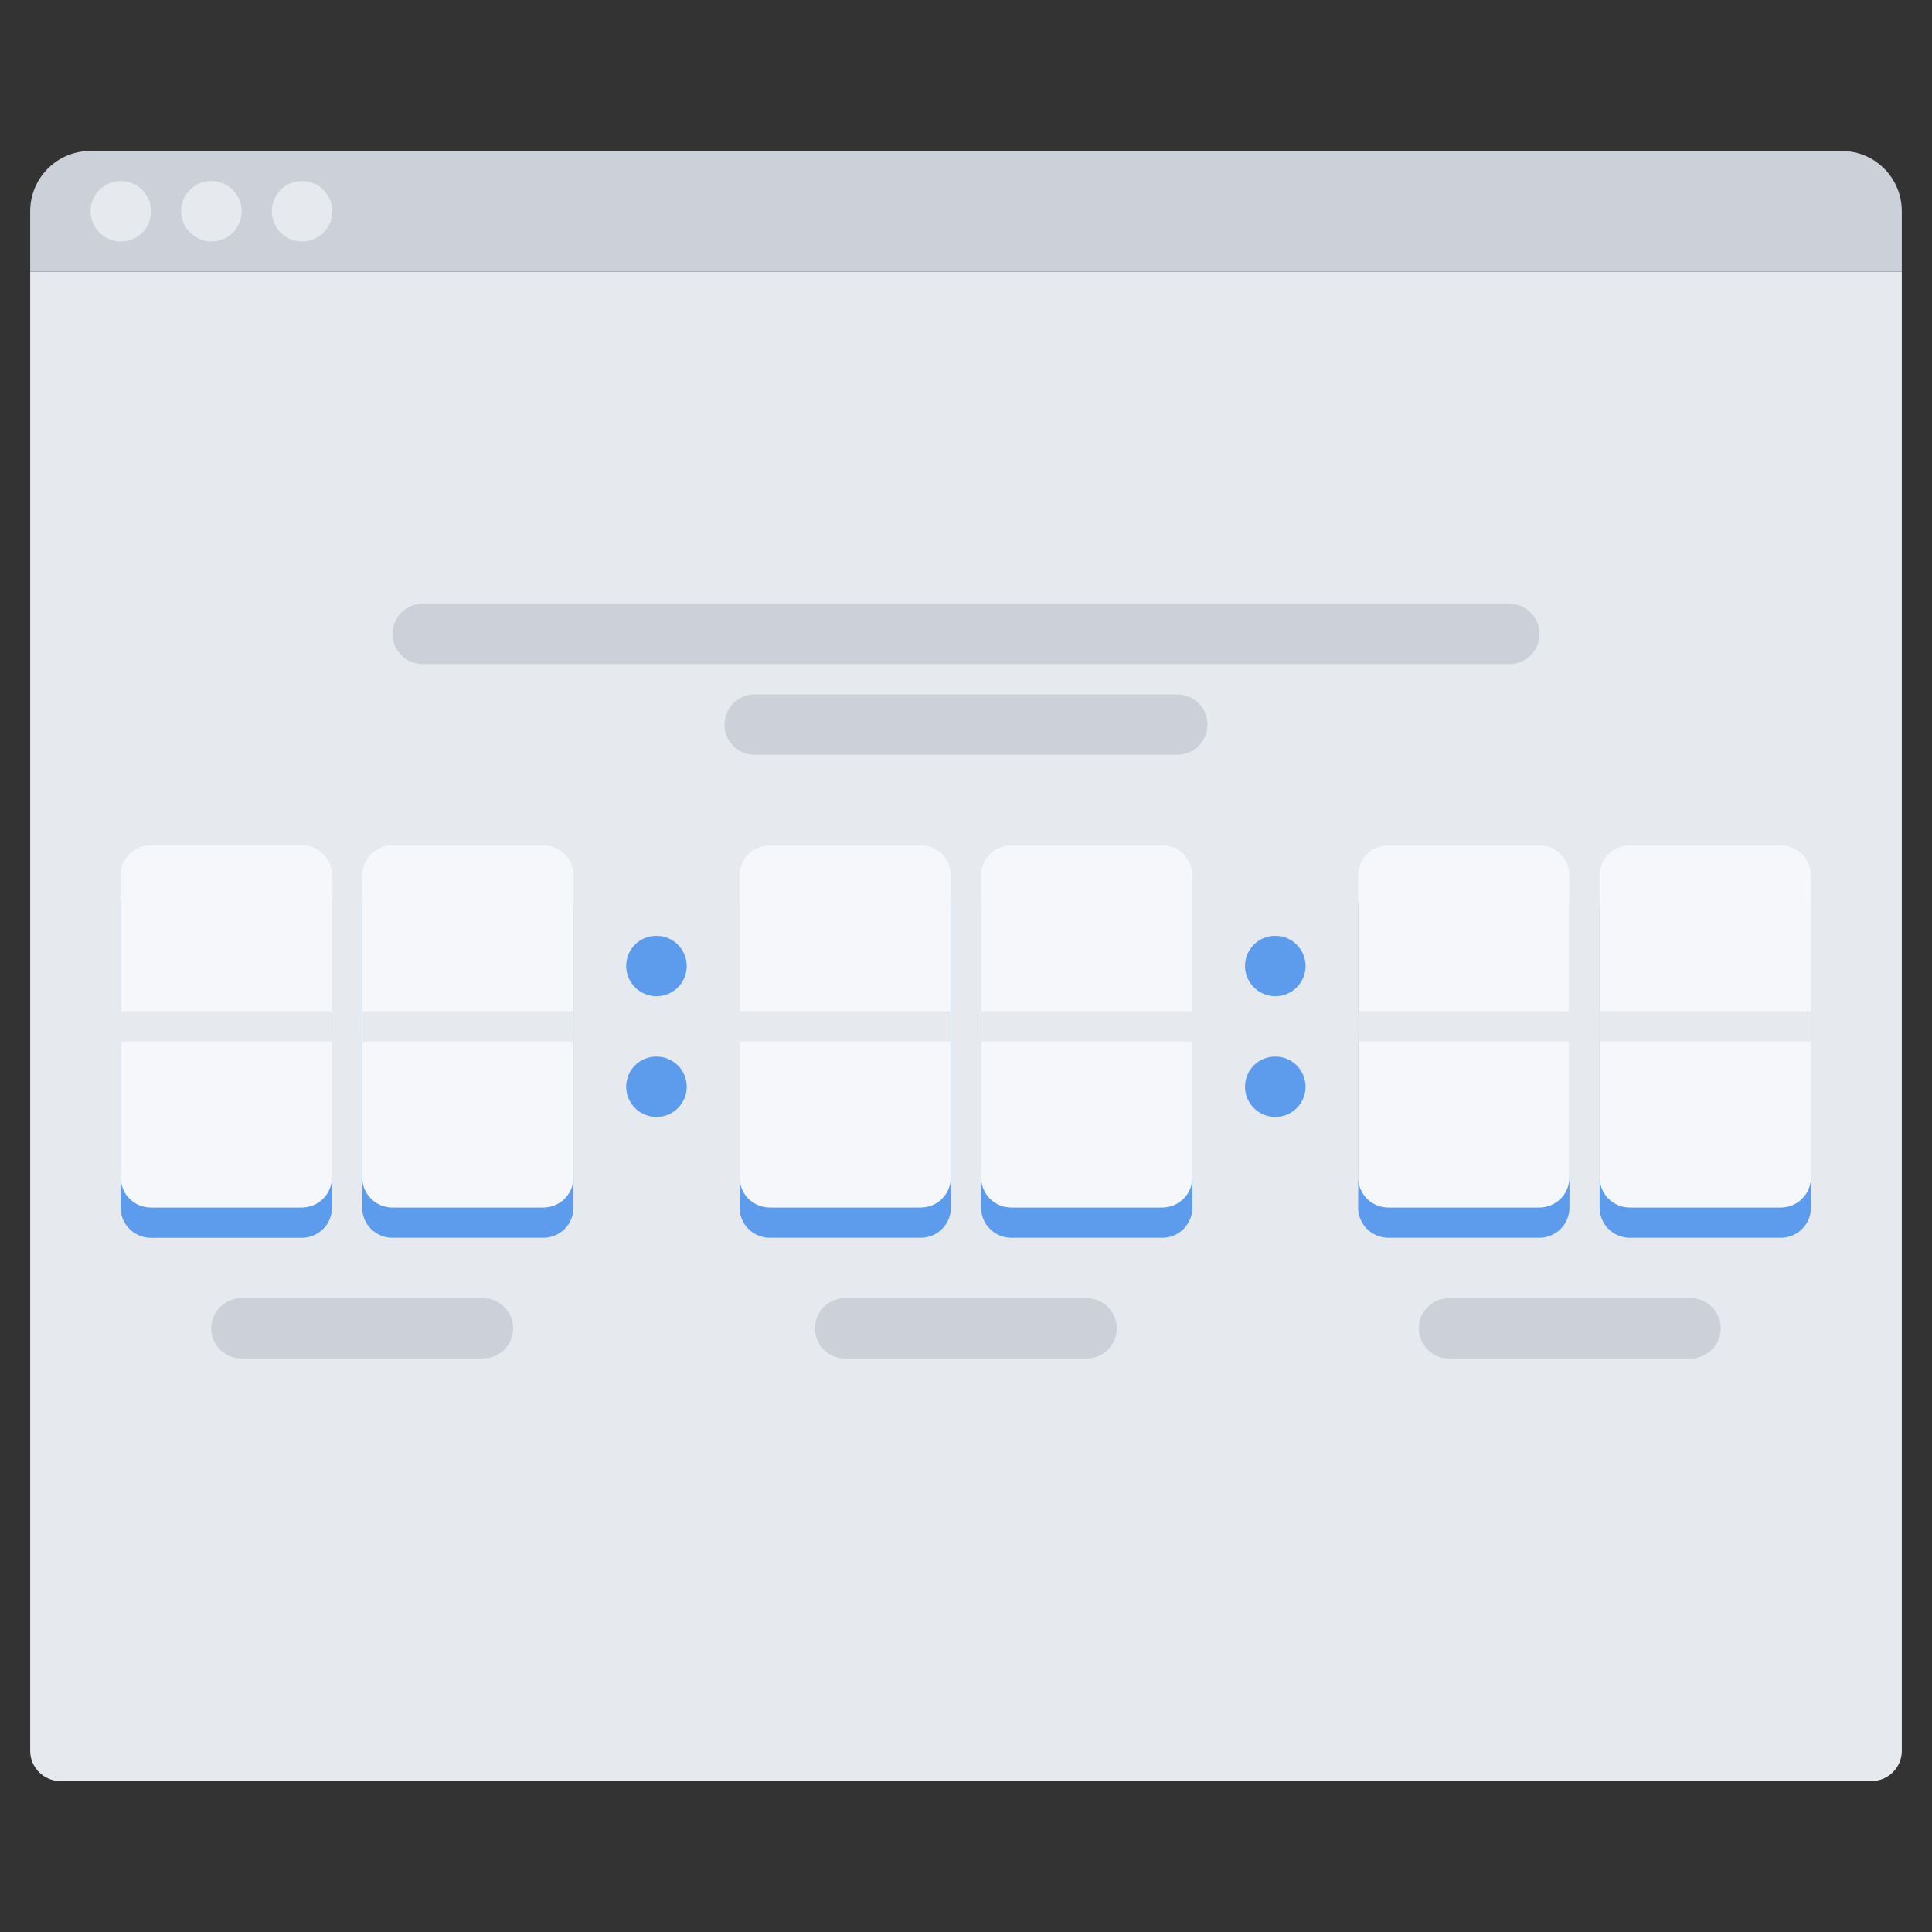 <?xml version="1.0" encoding="UTF-8" standalone="no"?>
<svg
   xmlns:dc="http://purl.org/dc/elements/1.1/"
   xmlns:cc="http://creativecommons.org/ns#"
   xmlns:rdf="http://www.w3.org/1999/02/22-rdf-syntax-ns#"
   xmlns:svg="http://www.w3.org/2000/svg"
   xmlns="http://www.w3.org/2000/svg"
   xmlns:sodipodi="http://sodipodi.sourceforge.net/DTD/sodipodi-0.dtd"
   xmlns:inkscape="http://www.inkscape.org/namespaces/inkscape"
   id="icons"
   enable-background="new 0 0 64 64"
   height="512"
   viewBox="0 0 64 64"
   width="512"
   version="1.1"
   sodipodi:docname="ui-counter.svg"
   inkscape:version="0.92.4 (5da689c313, 2019-01-14)">
  <rect x="0" y="0" width="64" height="64" fill="#333333" stroke="none"/>
  <defs
     id="defs107" />
  <sodipodi:namedview
     pagecolor="#ffffff"
     bordercolor="#666666"
     borderopacity="1"
     objecttolerance="10"
     gridtolerance="10"
     guidetolerance="10"
     inkscape:pageopacity="0"
     inkscape:pageshadow="2"
     inkscape:window-width="1280"
     inkscape:window-height="973"
     id="namedview105"
     showgrid="false"
     inkscape:zoom="0.921875"
     inkscape:cx="232.41138"
     inkscape:cy="164.62166"
     inkscape:window-x="0"
     inkscape:window-y="25"
     inkscape:window-maximized="1"
     inkscape:current-layer="icons" />
  <path
     d="m1 58c0 .55.45 1 1 1h60c.55 0 1-.45 1-1v-49h-62z"
     fill="#e6e9ed"
     id="path2" />
  <path
     d="m63 7v2h-62v-2c0-1.109.89-2 2-2h58c1.11 0 2 .891 2 2z"
     fill="#ccd1d9"
     id="path4" />
  <path
     d="m4.006 5.998h-.01c-.552 0-.995.447-.995 1 0 .552.453 1 1.005 1 .553 0 1-.448 1-1 0-.553-.447-1-1-1z"
     fill="#e6e9ed"
     id="path6" />
  <path
     d="m7.005 5.998h-.01c-.553 0-.995.447-.995 1 0 .552.452 1 1.005 1s1-.448 1-1c0-.553-.447-1-1-1z"
     fill="#e6e9ed"
     id="path8" />
  <path
     d="m10.008 5.998h-.01c-.552 0-.995.447-.995 1 0 .552.453 1 1.005 1 .553 0 1-.448 1-1 0-.553-.447-1-1-1z"
     fill="#e6e9ed"
     id="path10" />
  <g
     fill="#fff"
     id="g32">
    <path
       d="m13.99 35h5v5h-5z"
       id="path12" />
    <path
       d="m24.99 30h5v5h-5z"
       id="path14" />
    <path
       d="m33.99 35h5v5h-5z"
       id="path16" />
    <path
       d="m13.99 30h5v5h-5z"
       id="path18" />
    <path
       d="m33.99 30h5v5h-5z"
       id="path20" />
    <path
       d="m24.99 35h5v5h-5z"
       id="path22" />
    <path
       d="m54 35h5v5h-5z"
       id="path24" />
    <path
       d="m54 30h5v5h-5z"
       id="path26" />
    <path
       d="m44.99 30h5v5h-5z"
       id="path28" />
    <path
       d="m44.99 35h5v5h-5z"
       id="path30" />
  </g>
  <path
     d="m9.997 29.004h-5c-.553 0-1 .447-1 1v9.999c0 .553.447 1 1 1h5c.553 0 1-.447 1-1v-9.999c0-.553-.447-1-1-1z"
     fill="#ccd1d9"
     id="path34" />
  <path
     d="m9.997 28.003h-5c-.553 0-1 .447-1 1v9.999c0 .553.447 1 1 1h5c.553 0 1-.447 1-1v-9.999c0-.553-.447-1-1-1z"
     fill="#f5f7fa"
     id="path36" />
  <path
     d="m3.997 33.502h7v1h-7z"
     fill="#e6e9ed"
     id="path38" />
  <path
     d="m30.5 29.004h-5c-.553 0-1 .447-1 1v9.999c0 .553.447 1 1 1h5c.553 0 1-.447 1-1v-9.999c0-.553-.447-1-1-1z"
     fill="#ccd1d9"
     id="path40"
     style="fill:#5d9cec;fill-opacity:1" />
  <path
     d="m30.5 28.003h-5c-.553 0-1 .447-1 1v9.999c0 .553.447 1 1 1h5c.553 0 1-.447 1-1v-9.999c0-.553-.447-1-1-1z"
     fill="#f5f7fa"
     id="path42" />
  <path
     d="m24.5 33.502h7v1h-7z"
     fill="#e6e9ed"
     id="path44" />
  <path
     d="m38.5 29.004h-5c-.553 0-1 .447-1 1v9.999c0 .553.447 1 1 1h5c.553 0 1-.447 1-1v-9.999c0-.553-.447-1-1-1z"
     fill="#ccd1d9"
     id="path46"
     style="fill:#5d9cec;fill-opacity:1" />
  <path
     d="m38.5 28.003h-5c-.553 0-1 .447-1 1v9.999c0 .553.447 1 1 1h5c.553 0 1-.447 1-1v-9.999c0-.553-.447-1-1-1z"
     fill="#f5f7fa"
     id="path48" />
  <path
     d="m32.5 33.502h7v1h-7z"
     fill="#e6e9ed"
     id="path50" />
  <path
     d="m9.997 29.004h-5c-.553 0-1 .447-1 1v9.999c0 .553.447 1 1 1h5c.553 0 1-.447 1-1v-9.999c0-.553-.447-1-1-1z"
     fill="#ccd1d9"
     id="path52"
     style="fill:#5d9cec;fill-opacity:1" />
  <path
     d="m9.997 28.003h-5c-.553 0-1 .447-1 1v9.999c0 .553.447 1 1 1h5c.553 0 1-.447 1-1v-9.999c0-.553-.447-1-1-1z"
     fill="#f5f7fa"
     id="path54" />
  <path
     d="m3.997 33.502h7v1h-7z"
     fill="#e6e9ed"
     id="path56" />
  <path
     d="m17.997 29.004h-5c-.553 0-1 .447-1 1v9.999c0 .553.447 1 1 1h5c.553 0 1-.447 1-1v-9.999c0-.553-.447-1-1-1z"
     fill="#ccd1d9"
     id="path58"
     style="fill:#5d9cec;fill-opacity:1" />
  <path
     d="m17.997 28.003h-5c-.553 0-1 .447-1 1v9.999c0 .553.447 1 1 1h5c.553 0 1-.447 1-1v-9.999c0-.553-.447-1-1-1z"
     fill="#f5f7fa"
     id="path60" />
  <path
     d="m11.997 33.502h7v1h-7z"
     fill="#e6e9ed"
     id="path62" />
  <path
     d="m50.99 29.004h-5c-.553 0-1 .447-1 1v9.999c0 .553.447 1 1 1h5c.553 0 1-.447 1-1v-9.999c0-.553-.447-1-1-1z"
     fill="#ccd1d9"
     id="path64"
     style="fill:#5d9cec;fill-opacity:1" />
  <path
     d="m50.99 28.003h-5c-.553 0-1 .447-1 1v9.999c0 .553.447 1 1 1h5c.553 0 1-.447 1-1v-9.999c0-.553-.447-1-1-1z"
     fill="#f5f7fa"
     id="path66" />
  <path
     d="m44.99 33.502h7v1h-7z"
     fill="#e6e9ed"
     id="path68" />
  <path
     d="m58.99 29.004h-5c-.553 0-1 .447-1 1v9.999c0 .553.447 1 1 1h5c.553 0 1-.447 1-1v-9.999c0-.553-.447-1-1-1z"
     fill="#ccd1d9"
     id="path70"
     style="fill:#5d9cec;fill-opacity:1" />
  <path
     d="m58.99 28.003h-5c-.553 0-1 .447-1 1v9.999c0 .553.447 1 1 1h5c.553 0 1-.447 1-1v-9.999c0-.553-.447-1-1-1z"
     fill="#f5f7fa"
     id="path72" />
  <path
     d="m52.99 33.502h7v1h-7z"
     fill="#e6e9ed"
     id="path74" />
  <path
     d="m15.998 45.003h-8c-.553 0-1-.447-1-1s.447-1 1-1h8c.553 0 1 .447 1 1s-.447 1-1 1z"
     fill="#ccd1d9"
     id="path76" />
  <path
     d="m35.994 45.003h-8c-.553 0-1-.447-1-1s.447-1 1-1h8c.553 0 1 .447 1 1s-.447 1-1 1z"
     fill="#ccd1d9"
     id="path78" />
  <path
     d="m56.001 45.003h-8c-.553 0-1-.447-1-1s.447-1 1-1h8c.553 0 1 .447 1 1s-.447 1-1 1z"
     fill="#ccd1d9"
     id="path80" />
  <path
     d="m42.248 33.001c-.553 0-1.005-.447-1.005-1s.442-1 .994-1h.011c.552 0 1 .447 1 1s-.448 1-1 1z"
     fill="#ccd1d9"
     id="path82"
     style="fill:#5d9cec;fill-opacity:1" />
  <path
     d="m42.248 37.001c-.553 0-1.005-.447-1.005-1s.442-1 .994-1h.011c.552 0 1 .447 1 1s-.448 1-1 1z"
     fill="#ccd1d9"
     id="path84"
     style="fill:#5d9cec;fill-opacity:1" />
  <path
     d="m21.748 33.001c-.553 0-1.005-.447-1.005-1s.442-1 .994-1h.011c.552 0 1 .447 1 1s-.448 1-1 1z"
     fill="#ccd1d9"
     id="path86"
     style="fill:#5d9cec;fill-opacity:1" />
  <path
     d="m21.748 37.001c-.553 0-1.005-.447-1.005-1s.442-1 .994-1h.011c.552 0 1 .447 1 1s-.448 1-1 1z"
     fill="#ccd1d9"
     id="path88"
     style="fill:#5d9cec;fill-opacity:1" />
  <path
     d="m50 22h-36c-.553 0-1-.447-1-1s.447-1 1-1h36c.553 0 1 .447 1 1s-.447 1-1 1z"
     fill="#ccd1d9"
     id="path90" />
  <path
     d="m39 25.003h-14c-.553 0-1-.447-1-1s.447-1 1-1h14c.553 0 1 .447 1 1s-.447 1-1 1z"
     fill="#ccd1d9"
     id="path92" />
  <path
     inkscape:connector-curvature="0"
     style="fill:#5d9cec;stroke-width:1"
     d="m 45.44,-46.476 h -53.999 c -0.553,0 -1,0.447 -1,1 v 34.002 c 0,0.553 0.447,1 1,1 h 53.999 c 0.553,0 1,-0.447 1,-1 v -34.002 c 0,-0.553 -0.447,-1 -1,-1 z"
     id="path12-6" />
</svg>

